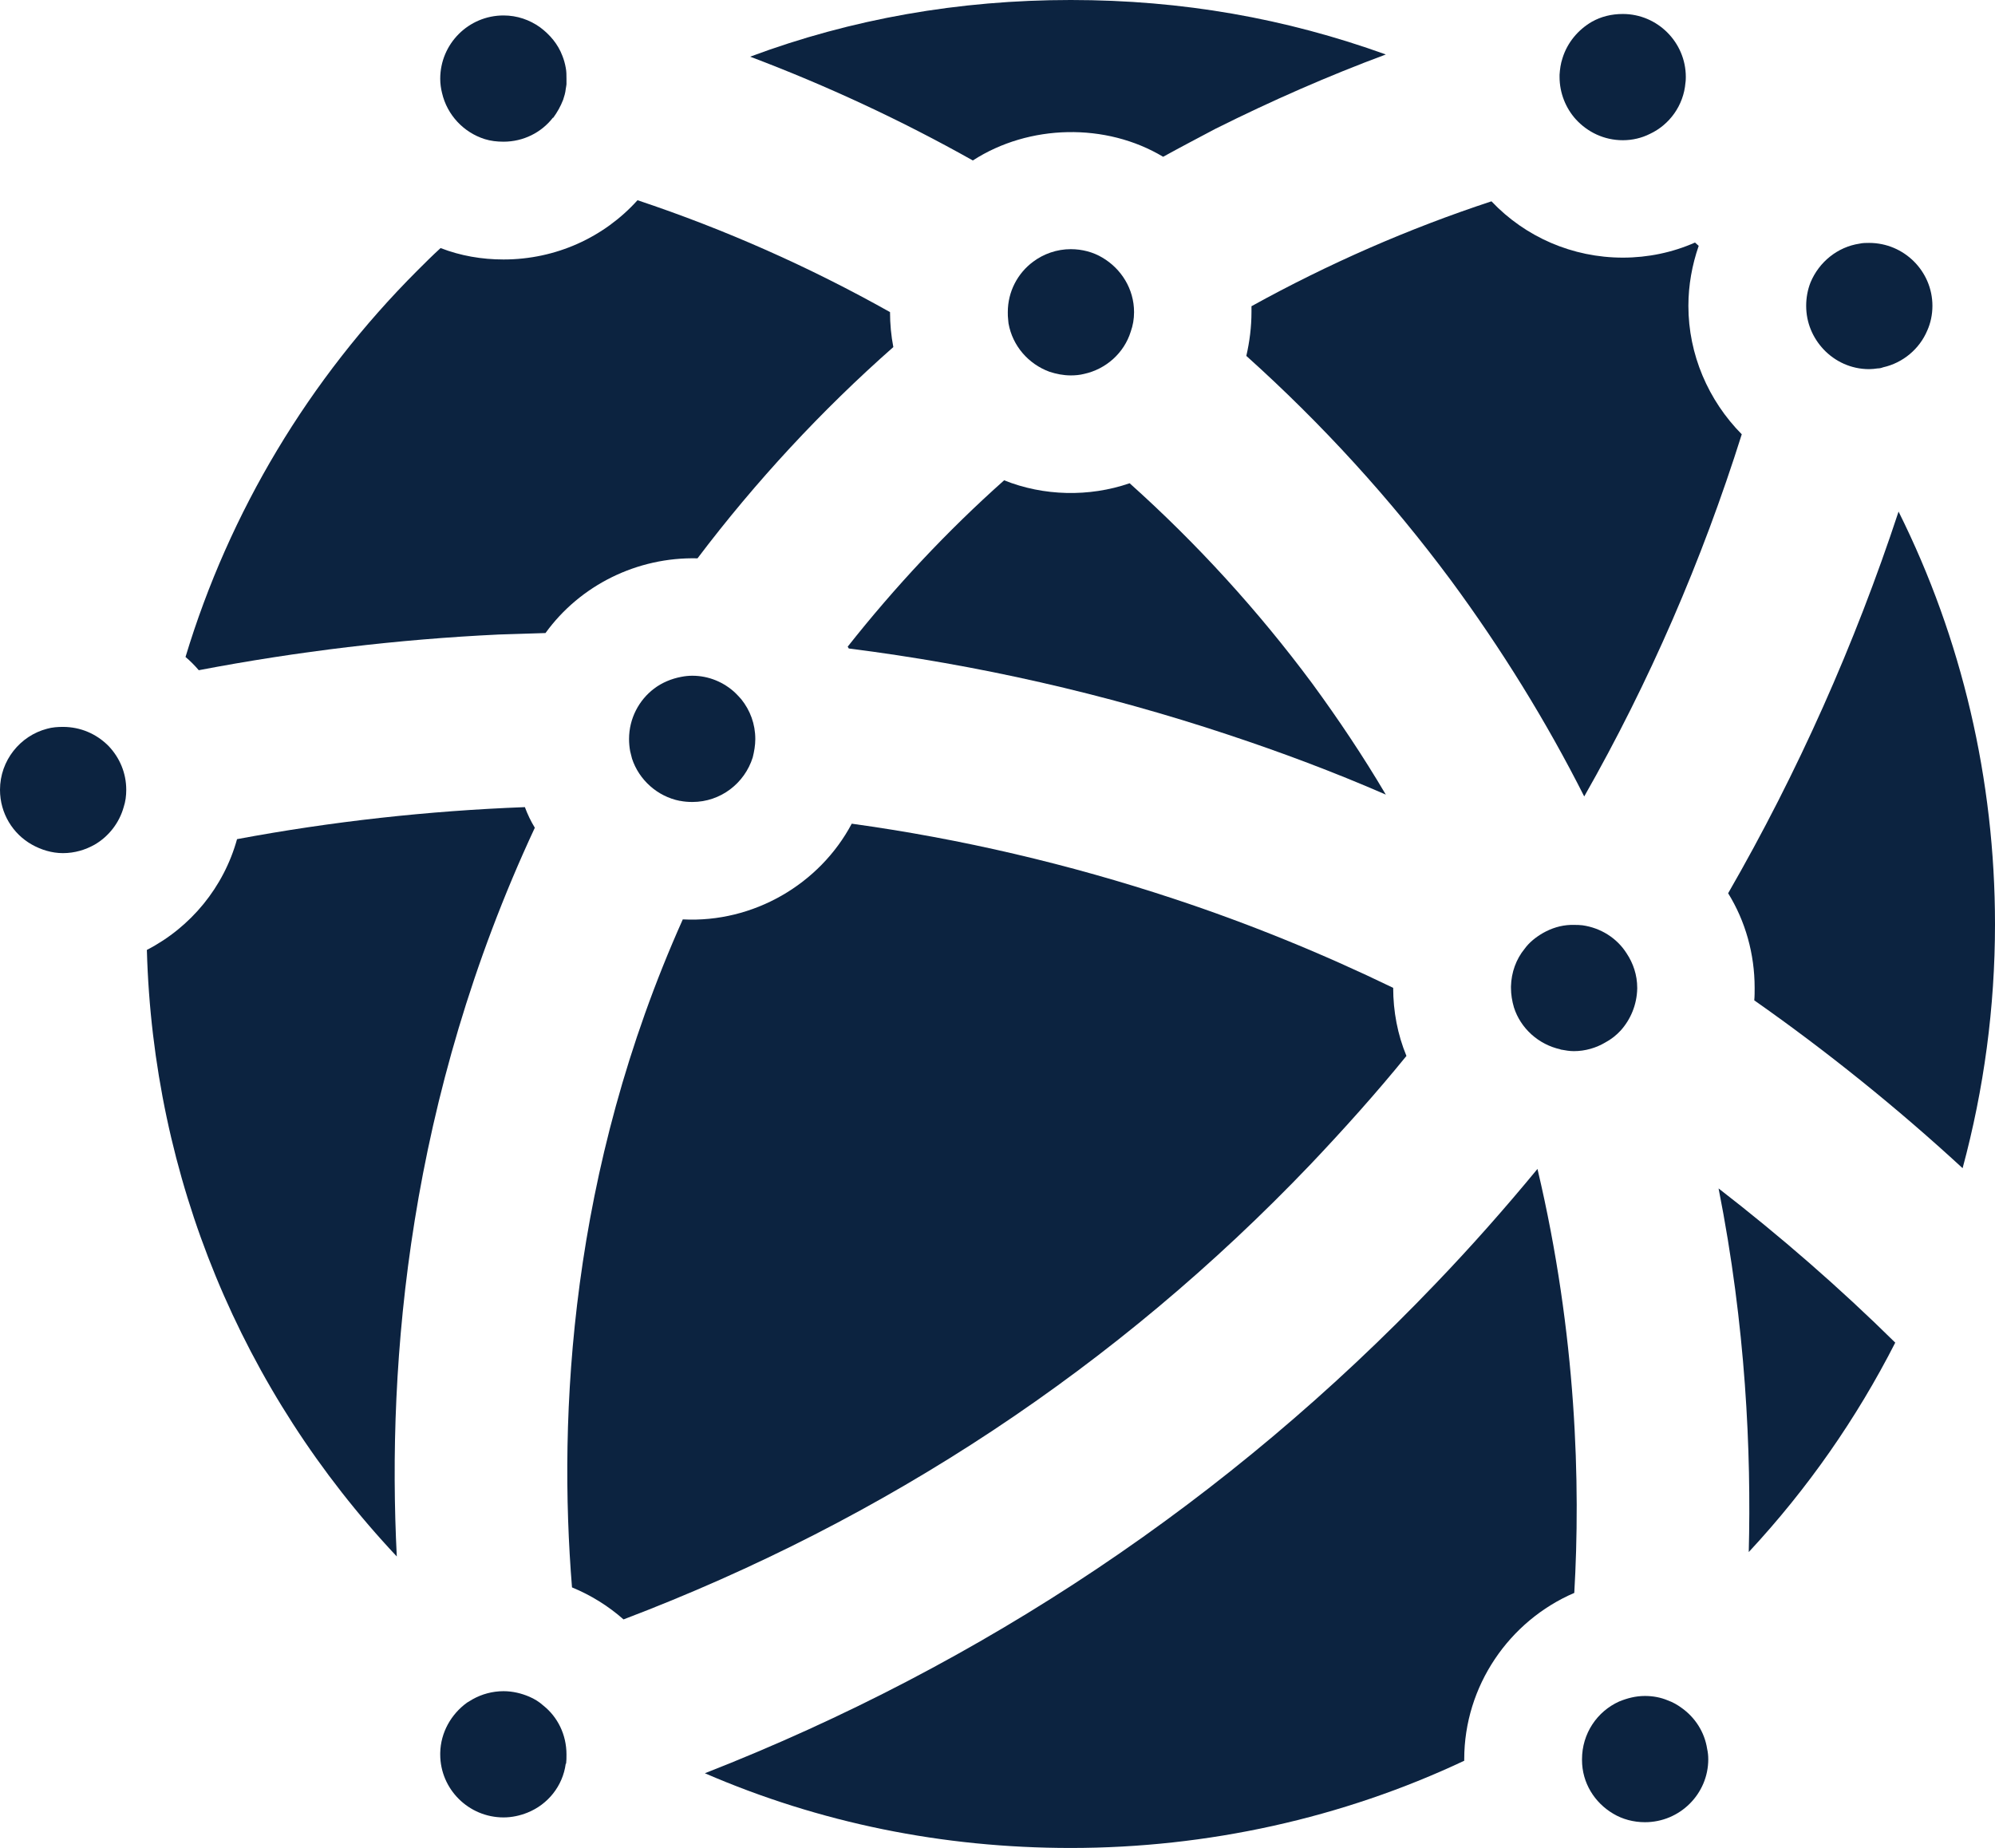 <?xml version="1.0" encoding="UTF-8"?>
<svg id="Capa_2" data-name="Capa 2" xmlns="http://www.w3.org/2000/svg" viewBox="0 0 54.2 50.21">
  <defs>
    <style>
      .cls-1 {
        fill: #0c2340;
        stroke-width: 0px;
      }
    </style>
  </defs>
  <g id="IT_Support_Services" data-name="IT Support Services">
    <g id="_1-network" data-name="1-network">
      <path class="cls-1" d="m15.39,2.14v.15s-.01.08-.02.13c-.01.1-.04.2-.07.29-.07.18-.16.34-.27.49h-.01c-.31.4-.8.65-1.34.65-.18,0-.35-.02-.51-.07-.57-.18-1.02-.65-1.16-1.25-.03-.12-.05-.25-.05-.39,0-.95.77-1.72,1.72-1.72.37,0,.71.12.99.32.27.2.49.46.61.78.04.1.07.21.09.32.02.1.02.2.02.3Z"/>
      <path class="cls-1" d="m10.78,42.29c-4.23-4.5-6.62-10.3-6.79-16.48,1.2-.62,2.09-1.71,2.45-3.01,2.57-.48,5.19-.77,7.82-.87.07.19.16.38.27.56-3.43,7.36-4.02,14.48-3.75,19.8Z"/>
      <path class="cls-1" d="m37.65,21.59c-1.4-.61-2.84-1.15-4.29-1.63-3.34-1.11-6.81-1.9-10.3-2.34-.01-.02-.02-.03-.03-.05,1.28-1.62,2.7-3.14,4.25-4.52,1.07.43,2.31.46,3.41.08,1.83,1.64,3.49,3.46,4.96,5.44.71.97,1.38,1.97,2,3.02Z"/>
      <path class="cls-1" d="m38.21,28.69c-.82,1.01-1.7,1.99-2.6,2.94-5.26,5.51-11.54,9.66-18.67,12.37-.42-.37-.89-.66-1.4-.87-.38-4.68-.06-11.29,3.01-18.15,1.92.1,3.72-.96,4.59-2.6,2.97.41,5.91,1.1,8.75,2.04,2.03.67,4.04,1.49,5.96,2.42,0,.64.12,1.27.36,1.85Z"/>
      <path class="cls-1" d="m42.77,43.28c-1.77.76-2.99,2.53-2.99,4.52v.04c-3.31,1.56-6.98,2.37-10.69,2.37-3.48,0-6.82-.68-9.94-2.03,7.56-2.96,14.24-7.43,19.85-13.3.96-1,1.88-2.04,2.77-3.12,1.07,4.52,1.17,8.6,1,11.52Z"/>
      <path class="cls-1" d="m47.51,42.17c.07-2.73-.08-6.14-.82-9.88,1.68,1.3,3.29,2.7,4.8,4.19-1.05,2.06-2.38,3.97-3.98,5.69Z"/>
      <path class="cls-1" d="m54.2,25.11c0,2.26-.3,4.48-.88,6.63-1.78-1.64-3.68-3.17-5.66-4.56.01-.11.01-.23.01-.34,0-.92-.25-1.81-.72-2.57,1.89-3.28,3.44-6.76,4.63-10.37,1.72,3.45,2.62,7.29,2.62,11.21Z"/>
      <path class="cls-1" d="m47.32,11.8c-1.08,3.43-2.51,6.73-4.28,9.84-1.03-2.04-2.25-4.01-3.62-5.87-1.64-2.21-3.5-4.25-5.56-6.1.09-.39.14-.79.14-1.19v-.16c2.08-1.15,4.27-2.11,6.52-2.85.92.97,2.2,1.53,3.57,1.53.68,0,1.35-.14,1.96-.41.03.03.07.06.1.09-.18.52-.28,1.07-.28,1.63,0,1.32.54,2.57,1.45,3.49Z"/>
      <path class="cls-1" d="m37.65,1.48c-1.56.58-3.11,1.26-4.63,2.02-.47.25-.95.5-1.42.76-1.55-.93-3.64-.89-5.17.1-1.94-1.09-3.96-2.03-6.05-2.82,2.76-1.03,5.68-1.54,8.71-1.54s5.84.5,8.56,1.48Z"/>
      <path class="cls-1" d="m24.27,9.43c-1.95,1.72-3.74,3.65-5.32,5.74-1.64-.04-3.19.73-4.13,2.03-.42.01-.84.03-1.27.04-2.74.13-5.48.46-8.15.97-.11-.13-.23-.25-.36-.36,1.19-3.94,3.35-7.55,6.3-10.5.2-.2.41-.41.63-.61.54.21,1.12.31,1.71.31,1.42,0,2.73-.6,3.64-1.61,2.37.79,4.67,1.81,6.86,3.04,0,.32.03.64.09.95Z"/>
      <path class="cls-1" d="m30.81,8.48c0,.19-.03.36-.09.53-.18.58-.67,1.02-1.27,1.15-.12.03-.24.04-.36.04-.2,0-.4-.04-.58-.1-.57-.21-1-.7-1.11-1.31,0-.03-.01-.06-.01-.1-.01-.07-.01-.14-.01-.21,0-.56.27-1.06.69-1.37.28-.21.64-.34,1.02-.34.31,0,.61.08.86.23.51.3.86.85.86,1.48Z"/>
      <g>
        <path class="cls-1" d="m52.5,8.31c0,.24-.05.47-.14.67-.21.5-.66.88-1.2,1-.05.02-.1.03-.15.03-.07.01-.15.02-.23.02-.49,0-.93-.21-1.24-.54-.29-.31-.47-.72-.47-1.18,0-.22.04-.44.12-.64.23-.55.73-.96,1.33-1.05.09-.02.17-.02.26-.02.95,0,1.72.77,1.72,1.71Z"/>
        <path class="cls-1" d="m20.52,20.08c0,.17-.03.34-.07.5-.22.7-.87,1.21-1.64,1.21-.12,0-.23-.01-.33-.03h-.01c-.61-.12-1.11-.57-1.3-1.15-.02-.07-.03-.13-.05-.2-.02-.11-.03-.22-.03-.33,0-.56.27-1.06.68-1.37.21-.16.47-.27.74-.32.1-.02.2-.03.3-.03.45,0,.86.18,1.16.46.06.06.12.12.17.18.24.3.38.67.38,1.08Z"/>
        <path class="cls-1" d="m3.43,21.46c0,.16-.02.32-.07.47-.12.43-.41.8-.79,1.02-.25.14-.54.23-.86.23-.3,0-.59-.09-.84-.23-.52-.29-.87-.85-.87-1.49,0-.8.55-1.47,1.28-1.66.14-.04.29-.05.43-.05.48,0,.9.19,1.21.49l.04.04c.29.31.47.72.47,1.18Z"/>
      </g>
      <path class="cls-1" d="m45.8,2.09s0,.11-.01.16c-.05.61-.43,1.14-.97,1.39-.22.11-.47.17-.73.17-.51,0-.96-.22-1.28-.57-.27-.3-.44-.71-.44-1.15v-.06c.01-.15.03-.3.08-.45.13-.42.42-.77.8-.99.25-.14.53-.21.84-.21.94,0,1.71.77,1.71,1.71Z"/>
      <path class="cls-1" d="m46.41,47.8c0,.94-.77,1.71-1.72,1.71-.31,0-.61-.08-.86-.23-.51-.3-.85-.84-.85-1.46v-.02c0-.7.41-1.3,1.01-1.57.22-.09.45-.15.7-.15.22,0,.43.04.62.12.14.05.26.12.37.2.37.26.63.66.7,1.12.02.09.03.18.03.28Z"/>
      <path class="cls-1" d="m15.39,47.68c0,.08,0,.16-.01.24,0,0,0,0-.01,0-.08.61-.49,1.11-1.04,1.33-.2.08-.42.13-.65.13-.95,0-1.72-.77-1.72-1.71v-.04c.01-.56.3-1.06.73-1.37.05-.03.1-.06.15-.09.25-.14.54-.22.84-.22.25,0,.49.06.7.15.14.06.27.14.38.24.39.31.63.79.63,1.33Z"/>
      <path class="cls-1" d="m44.48,26.84v.02c-.01.44-.18.84-.45,1.14-.12.13-.26.24-.41.32-.25.15-.55.24-.86.24-.12,0-.23-.02-.34-.04-.01,0-.02,0-.03-.01-.59-.13-1.08-.57-1.26-1.14-.05-.17-.08-.35-.08-.53v-.04c.01-.38.14-.74.37-1.02.13-.18.31-.32.5-.43.23-.13.48-.21.75-.22h.09c.08,0,.15,0,.23.01.5.07.94.35,1.2.76.18.27.29.59.29.94Z"/>
    </g>
  </g>
</svg>